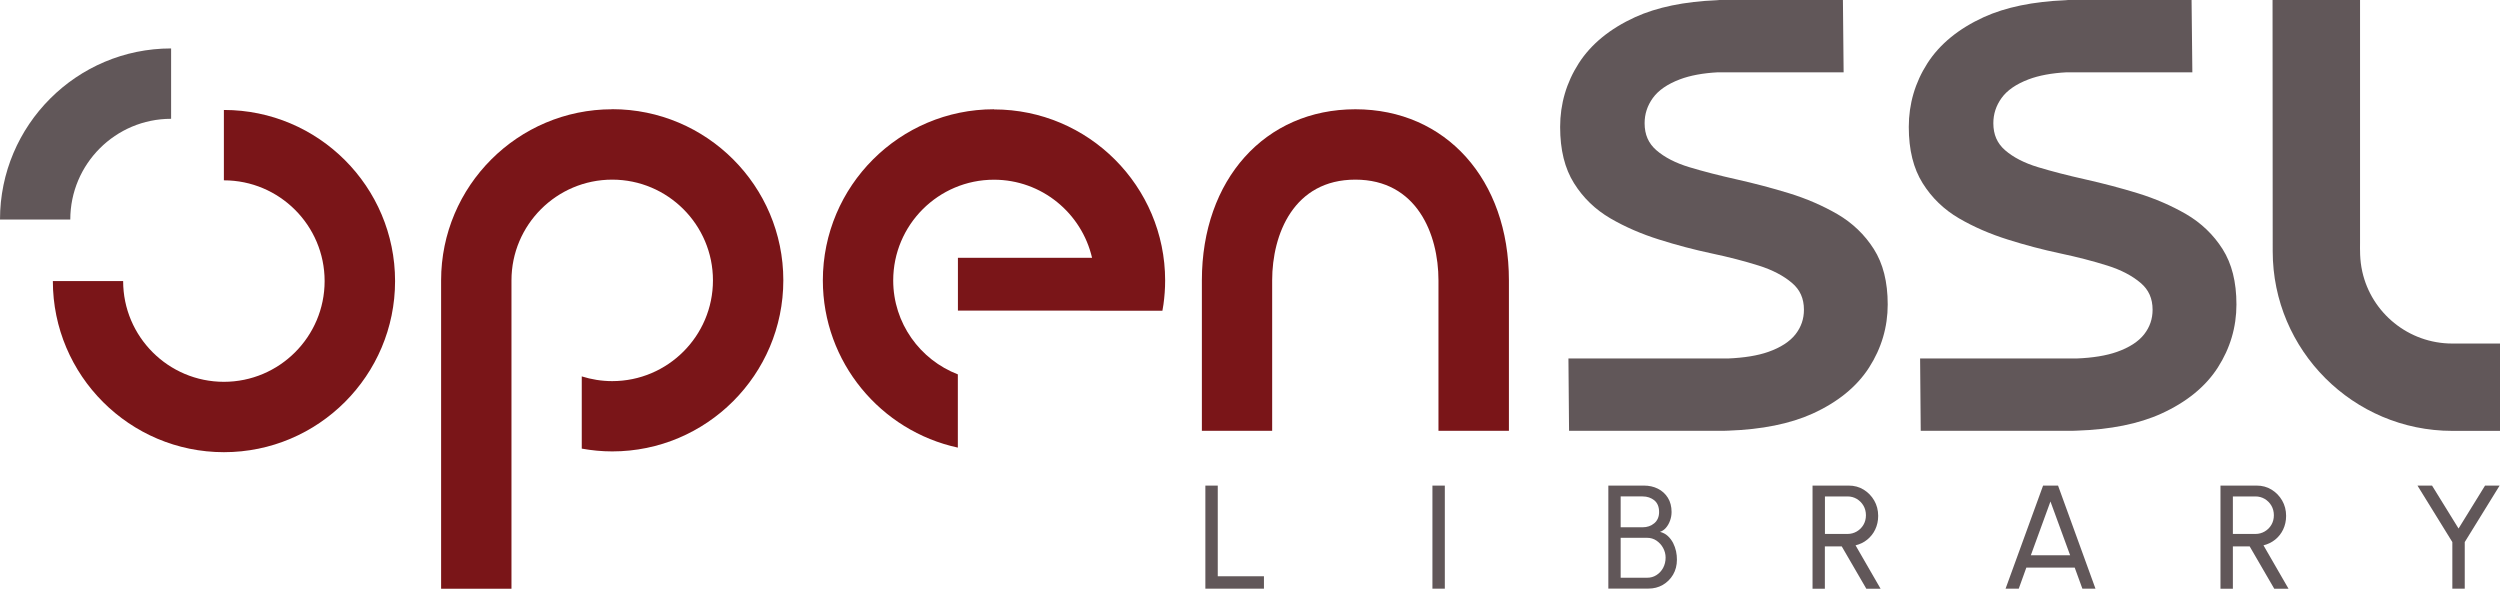 <?xml version="1.0" encoding="UTF-8"?>
<svg id="Layer_1" xmlns="http://www.w3.org/2000/svg" viewBox="0 0 322.6 75.96">
  <defs>
    <style>
      .cls-1 {
        fill: #615759ff;
      }

      .cls-2 {
        fill: #7a1518ff;
      }
    </style>
  </defs>
  <path class="cls-2" d="M79,14.1c-12.17,0-22.08,9.9-22.08,22.08v39.79h9.08v-39.79c0-7.17,5.83-13,13-13s13,5.83,13,13-5.83,13-13,13c-1.37,0-2.69-.22-3.93-.61v9.32c1.28.23,2.58.36,3.93.36,12.17,0,22.08-9.9,22.08-22.08s-9.9-22.08-22.08-22.08"/>
  <path class="cls-2" d="M28.89,14.19v9.08c7.17,0,13,5.83,13,13s-5.83,13-13,13-13-5.83-13-13H6.82c0,12.17,9.9,22.08,22.08,22.08s22.08-9.9,22.08-22.08-9.9-22.08-22.08-22.08"/>
  <path class="cls-1" d="M22.08,15.33h0V6.25C9.9,6.25,0,16.16,0,28.33h9.07c0-7.17,5.83-13,13-13"/>
  <path class="cls-2" d="M194.7,55.59h-9.08v-19.41c0-6-2.81-13-10.73-13s-10.73,7-10.73,13v19.41h-9.07v-19.41c0-13,8.14-22.08,19.81-22.08s19.81,9.08,19.81,22.08v19.41Z"/>
  <path class="cls-2" d="M128.26,14.1c-12.17,0-22.08,9.9-22.08,22.08,0,10.57,7.48,19.43,17.42,21.58v-9.45c-4.87-1.88-8.34-6.6-8.34-12.12,0-7.17,5.83-13,13-13,6.16,0,11.32,4.31,12.66,10.08h-17.31v6.81h17.07s0,.01,0,.02h9.32s0-.01,0-.02c.05-.26.09-.52.13-.78.14-1.01.22-2.05.22-3.1,0-12.17-9.9-22.08-22.08-22.08"/>
  <path class="cls-1" d="M237.11,27.64c-1.9-1.1-4-2.01-6.24-2.7-2.22-.68-4.5-1.28-6.77-1.79-2.24-.5-4.3-1.03-6.12-1.58-1.75-.53-3.18-1.26-4.25-2.19-1.01-.88-1.51-2.01-1.51-3.47,0-1.2.35-2.27,1.06-3.26.71-.99,1.88-1.8,3.49-2.41,1.32-.5,2.98-.81,4.91-.91h16.22L237.81,0h-15.92l-.38.03h0c-4.16.17-7.69.9-10.51,2.18-3.24,1.48-5.69,3.48-7.28,5.96-1.59,2.48-2.4,5.24-2.4,8.21s.6,5.36,1.79,7.26c1.18,1.89,2.76,3.41,4.7,4.54,1.89,1.1,4.01,2.02,6.28,2.73,2.24.71,4.52,1.31,6.78,1.79,2.22.47,4.26,1,6.07,1.57,1.76.55,3.21,1.31,4.3,2.24,1.04.88,1.54,2.01,1.54,3.46,0,1.19-.36,2.23-1.09,3.17-.74.94-1.92,1.71-3.52,2.27-1.36.48-3.11.76-5.21.85h-20.57s.08,9.33.08,9.33h19.99l.59-.02h0c4.29-.15,7.93-.88,10.83-2.19,3.26-1.48,5.72-3.48,7.31-5.96,1.59-2.48,2.4-5.21,2.4-8.13s-.6-5.27-1.79-7.15c-1.18-1.86-2.76-3.37-4.69-4.5"/>
  <path class="cls-1" d="M282.11,27.64c-1.9-1.1-4-2.01-6.24-2.7-2.22-.68-4.5-1.28-6.77-1.79-2.24-.5-4.3-1.03-6.12-1.58-1.75-.53-3.18-1.26-4.25-2.19-1.01-.88-1.51-2.01-1.51-3.47,0-1.2.35-2.27,1.06-3.26.71-.99,1.88-1.8,3.49-2.41,1.32-.5,2.98-.81,4.91-.91h16.22L282.8,0h-15.92l-.38.03h0c-4.16.17-7.69.9-10.51,2.18-3.24,1.48-5.69,3.48-7.28,5.96-1.59,2.48-2.4,5.24-2.4,8.21s.6,5.36,1.79,7.26c1.18,1.89,2.76,3.41,4.7,4.54,1.89,1.1,4.01,2.02,6.28,2.73,2.24.71,4.52,1.31,6.78,1.79,2.22.47,4.26,1,6.07,1.57,1.76.55,3.21,1.31,4.3,2.24,1.04.88,1.54,2.01,1.54,3.46,0,1.19-.36,2.23-1.09,3.17-.74.94-1.92,1.71-3.52,2.27-1.36.48-3.12.77-5.23.85h-20.16s.08,9.33.08,9.33h19.6l.57-.02h0c4.3-.14,7.95-.87,10.86-2.19,3.26-1.48,5.72-3.48,7.31-5.96,1.59-2.48,2.4-5.21,2.4-8.13s-.6-5.27-1.79-7.15c-1.18-1.86-2.76-3.37-4.69-4.5"/>
  <path class="cls-1" d="M316.44,44.33c-5.66,0-10.43-3.97-11.61-9.28-.35-1.57-.29-2.85-.29-3.75V0h-11.29l.02,32.43c0,12.78,10.4,23.17,23.18,23.17h6.16v-11.27h-6.16Z"/>
  <path class="cls-1" d="M155.54,75.96v-13.3h1.6v11.7h5.96v1.6h-7.55Z"/>
  <path class="cls-1" d="M184.84,75.96v-13.3h1.6v13.3h-1.6Z"/>
  <path class="cls-1" d="M207.54,75.96v-13.3h4.59c.66,0,1.26.13,1.8.4.54.27.97.66,1.29,1.17.32.51.48,1.13.48,1.84,0,.39-.07.76-.2,1.12s-.31.67-.53.92c-.23.26-.48.43-.77.52.4.1.74.28,1.02.54.28.26.5.56.68.9.17.34.3.7.38,1.07.08.37.11.73.11,1.08,0,.73-.17,1.38-.5,1.94s-.78,1-1.33,1.32c-.56.32-1.17.47-1.84.47h-5.17ZM209.13,68.04h2.84c.58,0,1.08-.17,1.5-.52.41-.35.62-.83.62-1.45,0-.67-.21-1.17-.62-1.51-.42-.33-.91-.5-1.5-.5h-2.84v3.97ZM209.13,74.55h3.43c.44,0,.83-.11,1.19-.34s.64-.53.86-.93c.21-.39.32-.84.32-1.33,0-.44-.11-.85-.32-1.24s-.5-.7-.86-.95c-.36-.24-.76-.36-1.19-.36h-3.43v5.14Z"/>
  <path class="cls-1" d="M233.89,75.96v-13.3h4.67c.71,0,1.35.17,1.92.52s1.03.82,1.37,1.41c.34.59.51,1.25.51,1.98,0,.64-.13,1.22-.38,1.75-.25.53-.6.96-1.04,1.32s-.94.59-1.5.73l3.23,5.6h-1.84l-3.17-5.46h-2.18v5.46h-1.6ZM235.49,68.9h2.92c.43,0,.83-.11,1.19-.32.36-.21.65-.5.86-.86s.32-.77.32-1.23-.11-.88-.32-1.24-.5-.65-.86-.87c-.36-.21-.76-.32-1.19-.32h-2.92v4.83Z"/>
  <path class="cls-1" d="M263.64,62.66h1.93l4.83,13.3h-1.69l-.99-2.72h-6.24l-.98,2.72h-1.7l4.84-13.3ZM262.07,71.65h5.06l-2.54-6.94-2.53,6.94Z"/>
  <path class="cls-1" d="M286.53,75.96v-13.3h4.67c.71,0,1.35.17,1.92.52s1.03.82,1.37,1.41c.34.59.51,1.25.51,1.98,0,.64-.13,1.22-.38,1.75-.25.53-.6.96-1.04,1.32-.44.35-.94.59-1.5.73l3.23,5.6h-1.84l-3.17-5.46h-2.17v5.46h-1.6ZM288.13,68.9h2.92c.43,0,.83-.11,1.19-.32.36-.21.65-.5.86-.86.21-.36.32-.77.32-1.23s-.11-.88-.32-1.24c-.21-.36-.5-.65-.86-.87-.36-.21-.76-.32-1.19-.32h-2.92v4.83Z"/>
  <path class="cls-1" d="M320.67,62.66h1.88l-4.5,7.29v6.01h-1.6v-6.01l-4.5-7.29h1.88l3.42,5.54,3.42-5.54Z"/>
</svg>
